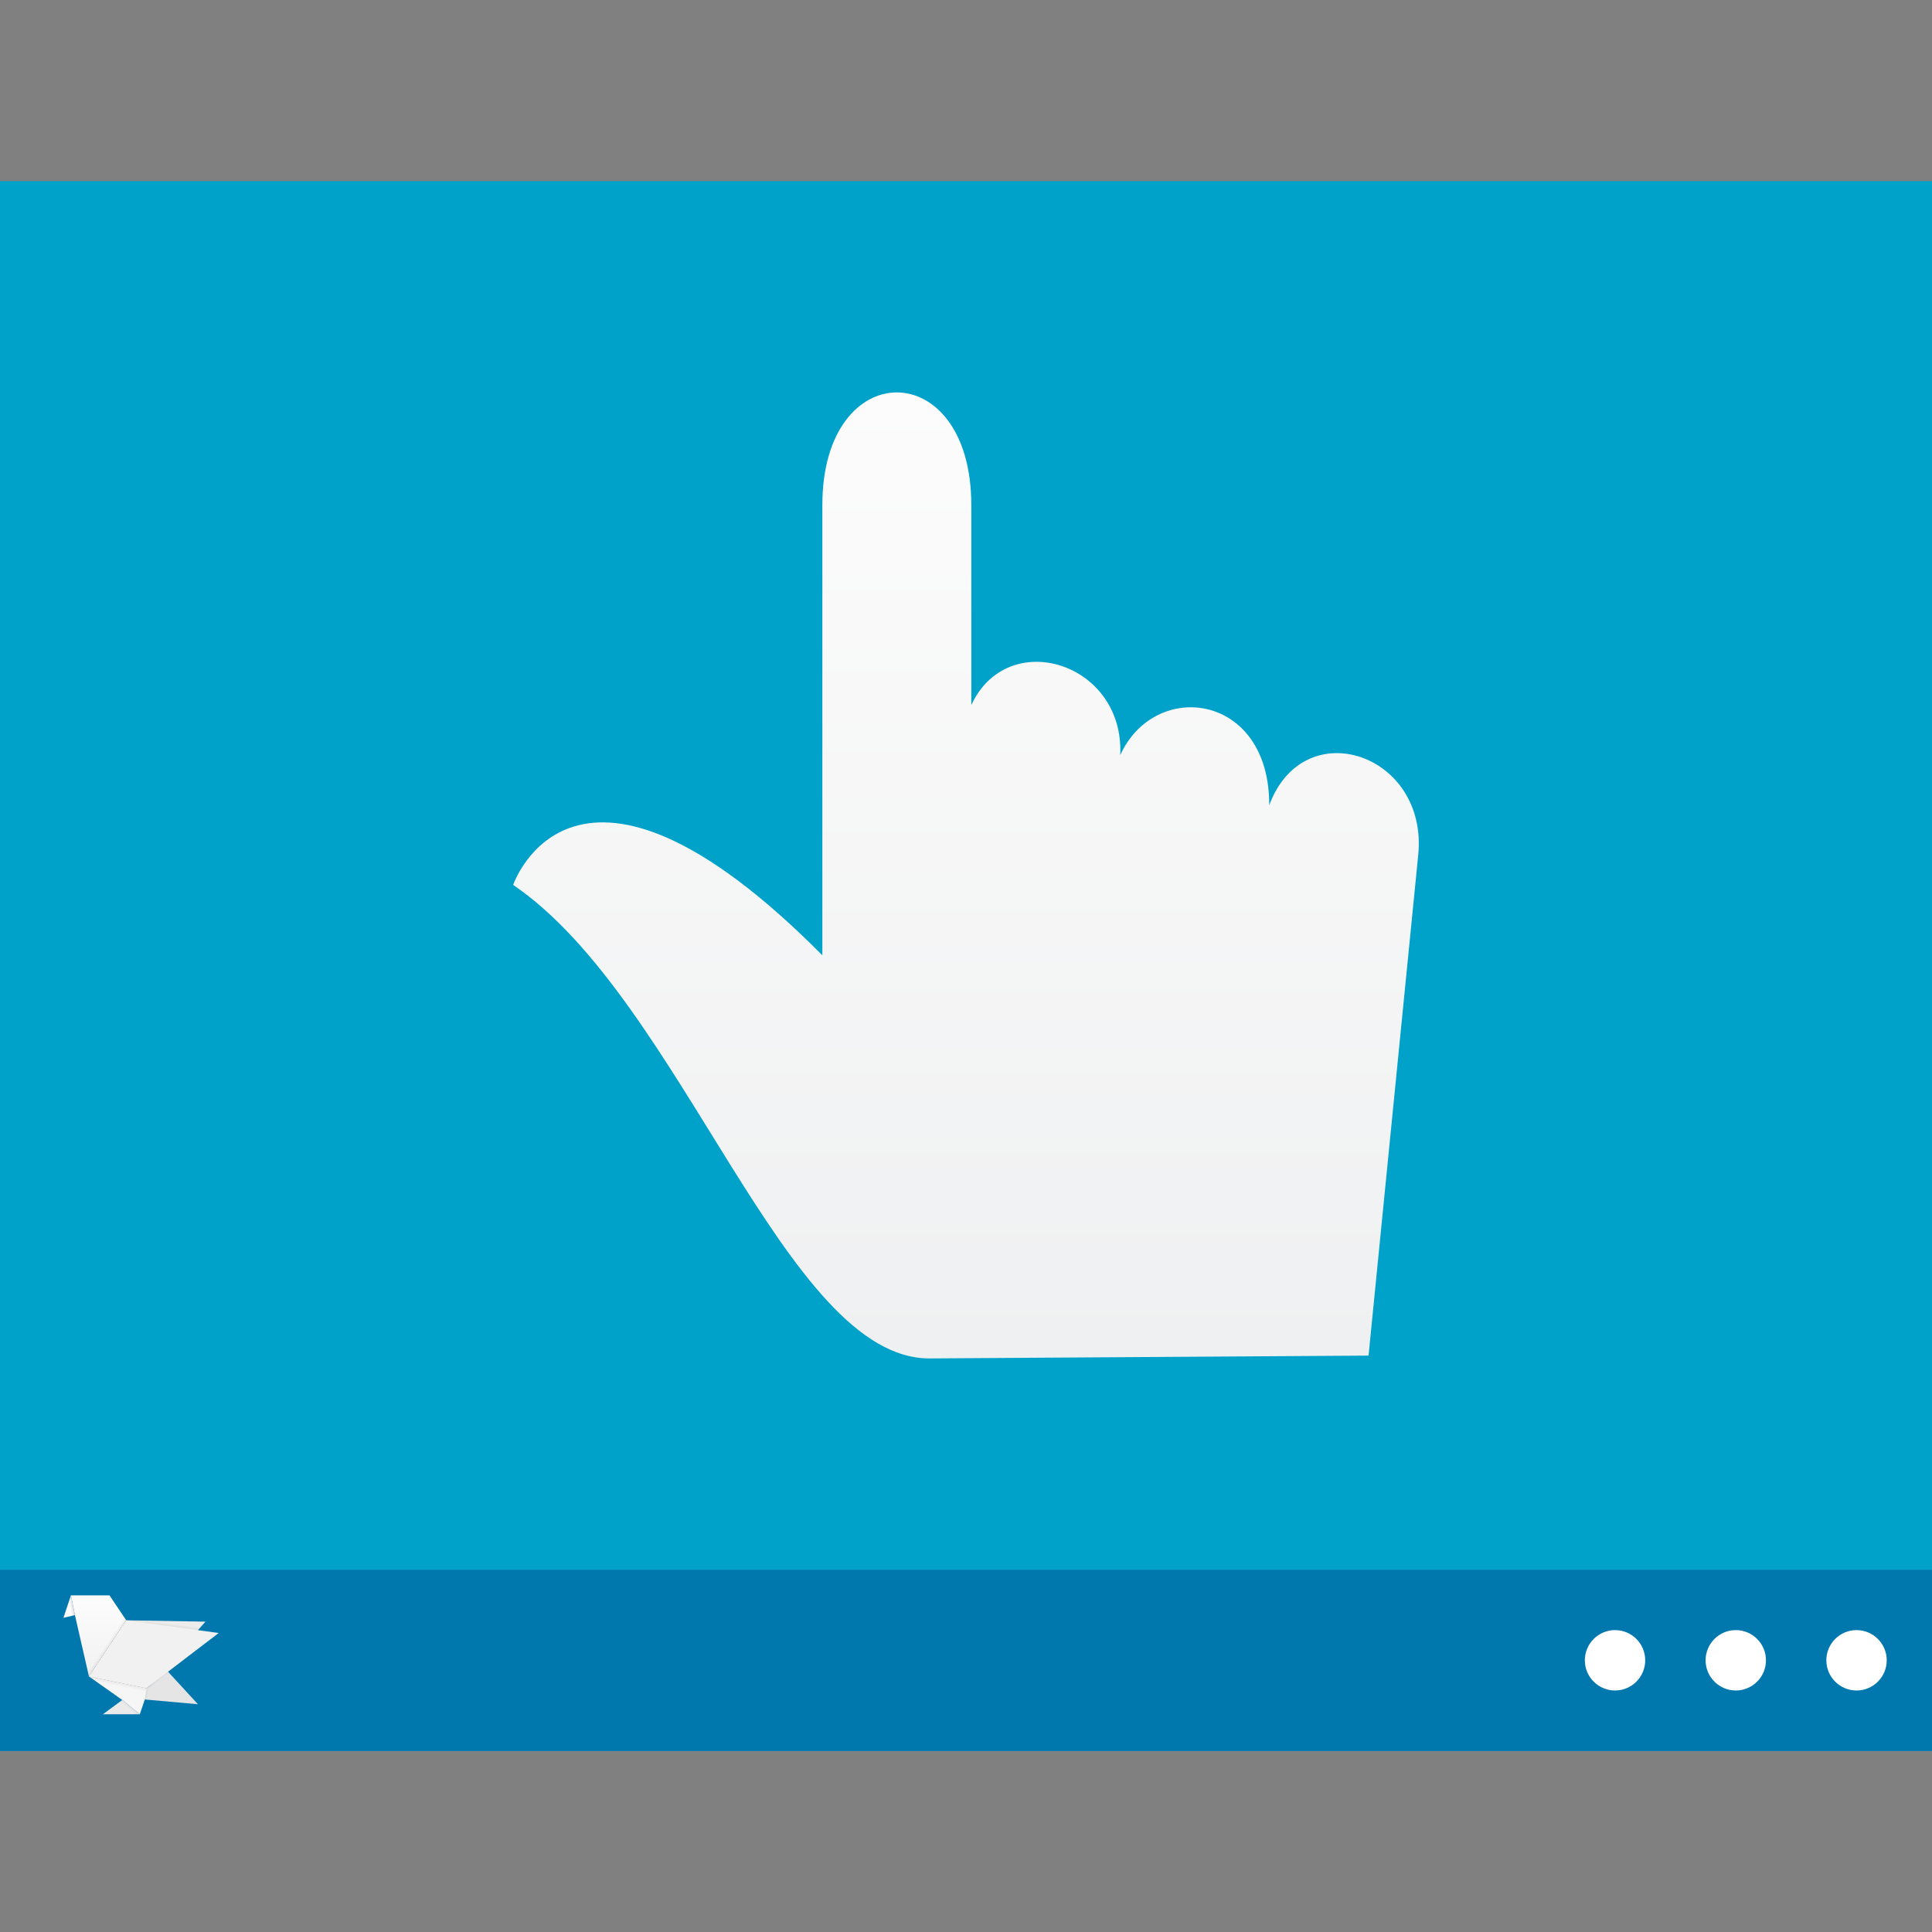 <?xml version="1.0" encoding="UTF-8" standalone="no"?>
<svg
   xmlns:dc="http://purl.org/dc/elements/1.1/"
   xmlns:cc="http://creativecommons.org/ns#"
   xmlns:rdf="http://www.w3.org/1999/02/22-rdf-syntax-ns#"
   xmlns:svg="http://www.w3.org/2000/svg"
   xmlns="http://www.w3.org/2000/svg"
   xmlns:xlink="http://www.w3.org/1999/xlink"
   xmlns:sodipodi="http://sodipodi.sourceforge.net/DTD/sodipodi-0.dtd"
   xmlns:inkscape="http://www.inkscape.org/namespaces/inkscape"
   height="32"
   width="32"
   version="1.1"
   id="svg108"
   sodipodi:docname="preferences-desktop-gestures-touch.svg"
   inkscape:version="0.92.3 (2405546, 2018-03-11)">
  <rect width="100%" height="100%" fill="#808080" stroke="none"/>
  <defs
     id="defs112">
    <inkscape:path-effect
       end_linecap_type="zerowidth"
       miter_limit="4"
       linejoin_type="extrp_arc"
       start_linecap_type="zerowidth"
       interpolator_beta="0.2"
       interpolator_type="CubicBezierJohan"
       sort_points="true"
       offset_points="0,0.838"
       is_visible="true"
       id="path-effect5000"
       effect="powerstroke" />
    <inkscape:path-effect
       end_linecap_type="zerowidth"
       miter_limit="4"
       linejoin_type="extrp_arc"
       start_linecap_type="zerowidth"
       interpolator_beta="0.2"
       interpolator_type="CubicBezierJohan"
       sort_points="true"
       offset_points="0,0.838"
       is_visible="true"
       id="path-effect4996"
       effect="powerstroke" />
    <inkscape:path-effect
       end_linecap_type="zerowidth"
       miter_limit="4"
       linejoin_type="extrp_arc"
       start_linecap_type="zerowidth"
       interpolator_beta="0.2"
       interpolator_type="CubicBezierJohan"
       sort_points="true"
       offset_points="0,0.132"
       is_visible="true"
       id="path-effect836"
       effect="powerstroke" />
    <inkscape:path-effect
       end_linecap_type="zerowidth"
       miter_limit="4"
       linejoin_type="extrp_arc"
       start_linecap_type="zerowidth"
       interpolator_beta="0.2"
       interpolator_type="CubicBezierJohan"
       sort_points="true"
       offset_points="0,0.132"
       is_visible="true"
       id="path-effect821"
       effect="powerstroke" />
    <inkscape:path-effect
       end_linecap_type="zerowidth"
       miter_limit="4"
       linejoin_type="extrp_arc"
       start_linecap_type="zerowidth"
       interpolator_beta="0.2"
       interpolator_type="CubicBezierJohan"
       sort_points="true"
       offset_points="0,0.132"
       is_visible="true"
       id="path-effect817"
       effect="powerstroke" />
    <clipPath
       clipPathUnits="userSpaceOnUse"
       id="clipPath1227">
      <path
         d="M 0,660 H 660 V 0 H 0 Z"
         id="path1225"
         inkscape:connector-curvature="0" />
    </clipPath>
    <clipPath
       clipPathUnits="userSpaceOnUse"
       id="clipPath1237">
      <path
         d="M -102.917,69.287 H 102.917 V -69.287 h -205.834 z"
         id="path1235"
         inkscape:connector-curvature="0" />
    </clipPath>
    <clipPath
       clipPathUnits="userSpaceOnUse"
       id="clipPath1865">
      <path
         d="M -102.917,69.287 H 102.917 V -69.287 h -205.834 z"
         id="path1863"
         inkscape:connector-curvature="0" />
    </clipPath>
    <clipPath
       clipPathUnits="userSpaceOnUse"
       id="clipPath2493">
      <path
         d="M -102.917,69.287 H 102.917 V -69.287 h -205.834 z"
         id="path2491"
         inkscape:connector-curvature="0" />
    </clipPath>
    <clipPath
       clipPathUnits="userSpaceOnUse"
       id="clipPath3121">
      <path
         d="M -102.917,69.287 H 102.917 V -69.287 h -205.834 z"
         id="path3119"
         inkscape:connector-curvature="0" />
    </clipPath>
    <clipPath
       clipPathUnits="userSpaceOnUse"
       id="clipPath3749">
      <path
         d="M -102.917,69.287 H 102.917 V -69.287 h -205.834 z"
         id="path3747"
         inkscape:connector-curvature="0" />
    </clipPath>
    <clipPath
       clipPathUnits="userSpaceOnUse"
       id="clipPath4377">
      <path
         d="M -102.917,69.287 H 102.917 V -69.287 h -205.834 z"
         id="path4375"
         inkscape:connector-curvature="0" />
    </clipPath>
    <clipPath
       clipPathUnits="userSpaceOnUse"
       id="clipPath5005">
      <path
         d="M -102.917,69.287 H 102.917 V -69.287 h -205.834 z"
         id="path5003"
         inkscape:connector-curvature="0" />
    </clipPath>
    <clipPath
       clipPathUnits="userSpaceOnUse"
       id="clipPath5633">
      <path
         d="M -102.917,69.287 H 102.917 V -69.287 h -205.834 z"
         id="path5631"
         inkscape:connector-curvature="0" />
    </clipPath>
    <clipPath
       clipPathUnits="userSpaceOnUse"
       id="clipPath6261">
      <path
         d="M -102.917,69.287 H 102.917 V -69.287 h -205.834 z"
         id="path6259"
         inkscape:connector-curvature="0" />
    </clipPath>
    <clipPath
       clipPathUnits="userSpaceOnUse"
       id="clipPath6889">
      <path
         d="M -102.917,69.287 H 102.917 V -69.287 h -205.834 z"
         id="path6887"
         inkscape:connector-curvature="0" />
    </clipPath>
    <clipPath
       clipPathUnits="userSpaceOnUse"
       id="clipPath7517">
      <path
         d="M -102.917,69.287 H 102.917 V -69.287 h -205.834 z"
         id="path7515"
         inkscape:connector-curvature="0" />
    </clipPath>
    <clipPath
       clipPathUnits="userSpaceOnUse"
       id="clipPath8145">
      <path
         d="M -102.917,69.287 H 102.917 V -69.287 h -205.834 z"
         id="path8143"
         inkscape:connector-curvature="0" />
    </clipPath>
    <clipPath
       clipPathUnits="userSpaceOnUse"
       id="clipPath8773">
      <path
         d="M -102.917,69.287 H 102.917 V -69.287 h -205.834 z"
         id="path8771"
         inkscape:connector-curvature="0" />
    </clipPath>
    <filter
       id="filter4193"
       inkscape:label="Greyscale"
       style="color-interpolation-filters:sRGB;">
      <feColorMatrix
         id="feColorMatrix4191"
         values="0.22 0.72 0.07 0.5 0 0.22 0.72 0.07 0.5 0 0.22 0.72 0.07 0.5 0 0 0 0 1 0 " />
    </filter>
    <filter
       id="filter8477"
       inkscape:label="Greyscale"
       style="color-interpolation-filters:sRGB;">
      <feColorMatrix
         id="feColorMatrix8475"
         values="0.22 0.72 0.07 0.5 0 0.22 0.72 0.07 0.5 0 0.22 0.72 0.07 0.5 0 0 0 0 1 0 " />
    </filter>
    <linearGradient
       gradientUnits="userSpaceOnUse"
       gradientTransform="matrix(.667 0 0 .635 128.19 198.52)"
       y2="502.66"
       y1="543.8"
       x2="0"
       id="f-67">
      <stop
         id="stop2-5"
         offset="0"
         stop-color="#c6cdd1" />
      <stop
         id="stop4-3"
         offset="1"
         stop-color="#e0e5e7" />
    </linearGradient>
    <linearGradient
       gradientUnits="userSpaceOnUse"
       y2="540.8"
       y1="525.8"
       x2="406.57"
       x1="391.57"
       id="e-5">
      <stop
         id="stop7"
         offset="0" />
      <stop
         id="stop9"
         offset="1"
         stop-opacity="0" />
    </linearGradient>
    <linearGradient
       gradientUnits="userSpaceOnUse"
       gradientTransform="matrix(1 0 0 1 .154 .157)"
       y2="526.65"
       y1="526.65"
       x2="407.41"
       x1="393.41"
       id="g-6">
      <stop
         id="stop12"
         offset="0"
         stop-color="#2e3436" />
      <stop
         id="stop14"
         offset="1"
         stop-color="#555753" />
    </linearGradient>
    <linearGradient
       gradientUnits="userSpaceOnUse"
       gradientTransform="translate(-5.9e-4,4)"
       y2="536.8"
       y1="521.8"
       x2="407.57"
       x1="392.57"
       id="h-2">
      <stop
         id="stop17-9"
         offset="0" />
      <stop
         id="stop19-1"
         offset="1"
         stop-opacity="0" />
    </linearGradient>
    <linearGradient
       gradientUnits="userSpaceOnUse"
       gradientTransform="matrix(0.814,0,0,1.229,170.847,-0.542)"
       id="linearGradient851"
       y2="104.133"
       x2="52.241"
       y1="0"
       x1="52.241">
      <stop
         id="stop847"
         offset="0%"
         stop-color="#42BAE9"
         style="stop-color:#006aff;stop-opacity:0.941" />
      <stop
         id="stop849"
         offset="100%"
         stop-color="#1F84CE"
         style="stop-color:#004ce1;stop-opacity:1" />
    </linearGradient>
    <linearGradient
       gradientUnits="userSpaceOnUse"
       gradientTransform="matrix(0.814,0,0,1.229,170.847,-0.542)"
       id="linearGradient845"
       y2="104.133"
       x2="52.241"
       y1="0"
       x1="52.241">
      <stop
         id="stop841"
         offset="0%"
         stop-color="#42BAE9"
         style="stop-opacity:1;stop-color:#42bae9" />
      <stop
         id="stop843"
         offset="100%"
         stop-color="#1F84CE" />
    </linearGradient>
    <linearGradient
       inkscape:collect="always"
       xlink:href="#linearGradient845"
       id="linearGradient839"
       x1="-21.458"
       y1="0"
       x2="-20.915"
       y2="128"
       gradientUnits="userSpaceOnUse"
       gradientTransform="matrix(1.008,0,0,1.008,-0.332,-0.506)" />
    <linearGradient
       id="brightening-gradient">
      <stop
         id="stop2023"
         offset="0"
         style="stop-color:#ffffff;stop-opacity:0.251" />
      <stop
         id="stop2025"
         offset="1"
         style="stop-color:#ffffff;stop-opacity:0" />
    </linearGradient>
    <linearGradient
       id="f-6"
       x2="0"
       y1="543.8"
       y2="502.66"
       gradientTransform="matrix(.667 0 0 .635 128.19 198.52)"
       gradientUnits="userSpaceOnUse">
      <stop
         stop-color="#c6cdd1"
         offset="0"
         id="stop2-2" />
      <stop
         stop-color="#e0e5e7"
         offset="1"
         id="stop4-9" />
    </linearGradient>
    <filter
       style="color-interpolation-filters:sRGB"
       inkscape:label="Greyscale"
       id="filter8477-1">
      <feColorMatrix
         values="0.22 0.72 0.07 0.5 0 0.22 0.72 0.07 0.5 0 0.22 0.72 0.07 0.5 0 0 0 0 1 0 "
         id="feColorMatrix8475-3" />
    </filter>
    <inkscape:path-effect
       end_linecap_type="zerowidth"
       miter_limit="4"
       linejoin_type="extrp_arc"
       start_linecap_type="zerowidth"
       interpolator_beta="0.2"
       interpolator_type="CubicBezierJohan"
       sort_points="true"
       offset_points="0,0.838"
       is_visible="true"
       id="path-effect5000-1"
       effect="powerstroke" />
    <inkscape:path-effect
       end_linecap_type="zerowidth"
       miter_limit="4"
       linejoin_type="extrp_arc"
       start_linecap_type="zerowidth"
       interpolator_beta="0.2"
       interpolator_type="CubicBezierJohan"
       sort_points="true"
       offset_points="0,0.838"
       is_visible="true"
       id="path-effect4996-1"
       effect="powerstroke" />
    <inkscape:path-effect
       end_linecap_type="zerowidth"
       miter_limit="4"
       linejoin_type="extrp_arc"
       start_linecap_type="zerowidth"
       interpolator_beta="0.2"
       interpolator_type="CubicBezierJohan"
       sort_points="true"
       offset_points="0,0.132"
       is_visible="true"
       id="path-effect836-0"
       effect="powerstroke" />
    <inkscape:path-effect
       end_linecap_type="zerowidth"
       miter_limit="4"
       linejoin_type="extrp_arc"
       start_linecap_type="zerowidth"
       interpolator_beta="0.2"
       interpolator_type="CubicBezierJohan"
       sort_points="true"
       offset_points="0,0.132"
       is_visible="true"
       id="path-effect821-3"
       effect="powerstroke" />
    <inkscape:path-effect
       end_linecap_type="zerowidth"
       miter_limit="4"
       linejoin_type="extrp_arc"
       start_linecap_type="zerowidth"
       interpolator_beta="0.2"
       interpolator_type="CubicBezierJohan"
       sort_points="true"
       offset_points="0,0.132"
       is_visible="true"
       id="path-effect817-4"
       effect="powerstroke" />
    <clipPath
       clipPathUnits="userSpaceOnUse"
       id="clipPath1227-03">
      <path
         d="M 0,660 H 660 V 0 H 0 Z"
         id="path1225-9"
         inkscape:connector-curvature="0" />
    </clipPath>
    <clipPath
       clipPathUnits="userSpaceOnUse"
       id="clipPath1237-1">
      <path
         d="M -102.917,69.287 H 102.917 V -69.287 h -205.834 z"
         id="path1235-9"
         inkscape:connector-curvature="0" />
    </clipPath>
    <clipPath
       clipPathUnits="userSpaceOnUse"
       id="clipPath1865-6">
      <path
         d="M -102.917,69.287 H 102.917 V -69.287 h -205.834 z"
         id="path1863-9"
         inkscape:connector-curvature="0" />
    </clipPath>
    <clipPath
       clipPathUnits="userSpaceOnUse"
       id="clipPath2493-33">
      <path
         d="M -102.917,69.287 H 102.917 V -69.287 h -205.834 z"
         id="path2491-8"
         inkscape:connector-curvature="0" />
    </clipPath>
    <clipPath
       clipPathUnits="userSpaceOnUse"
       id="clipPath3121-05">
      <path
         d="M -102.917,69.287 H 102.917 V -69.287 h -205.834 z"
         id="path3119-66"
         inkscape:connector-curvature="0" />
    </clipPath>
    <clipPath
       clipPathUnits="userSpaceOnUse"
       id="clipPath3749-4">
      <path
         d="M -102.917,69.287 H 102.917 V -69.287 h -205.834 z"
         id="path3747-0"
         inkscape:connector-curvature="0" />
    </clipPath>
    <clipPath
       clipPathUnits="userSpaceOnUse"
       id="clipPath4377-0">
      <path
         d="M -102.917,69.287 H 102.917 V -69.287 h -205.834 z"
         id="path4375-46"
         inkscape:connector-curvature="0" />
    </clipPath>
    <clipPath
       clipPathUnits="userSpaceOnUse"
       id="clipPath5005-2">
      <path
         d="M -102.917,69.287 H 102.917 V -69.287 h -205.834 z"
         id="path5003-67"
         inkscape:connector-curvature="0" />
    </clipPath>
    <clipPath
       clipPathUnits="userSpaceOnUse"
       id="clipPath5633-56">
      <path
         d="M -102.917,69.287 H 102.917 V -69.287 h -205.834 z"
         id="path5631-9"
         inkscape:connector-curvature="0" />
    </clipPath>
    <clipPath
       clipPathUnits="userSpaceOnUse"
       id="clipPath6261-8">
      <path
         d="M -102.917,69.287 H 102.917 V -69.287 h -205.834 z"
         id="path6259-7"
         inkscape:connector-curvature="0" />
    </clipPath>
    <clipPath
       clipPathUnits="userSpaceOnUse"
       id="clipPath6889-2">
      <path
         d="M -102.917,69.287 H 102.917 V -69.287 h -205.834 z"
         id="path6887-8"
         inkscape:connector-curvature="0" />
    </clipPath>
    <clipPath
       clipPathUnits="userSpaceOnUse"
       id="clipPath7517-2">
      <path
         d="M -102.917,69.287 H 102.917 V -69.287 h -205.834 z"
         id="path7515-9"
         inkscape:connector-curvature="0" />
    </clipPath>
    <clipPath
       clipPathUnits="userSpaceOnUse"
       id="clipPath8145-9">
      <path
         d="M -102.917,69.287 H 102.917 V -69.287 h -205.834 z"
         id="path8143-6"
         inkscape:connector-curvature="0" />
    </clipPath>
    <clipPath
       clipPathUnits="userSpaceOnUse"
       id="clipPath8773-0">
      <path
         d="M -102.917,69.287 H 102.917 V -69.287 h -205.834 z"
         id="path8771-2"
         inkscape:connector-curvature="0" />
    </clipPath>
    <filter
       id="filter4193-7"
       inkscape:label="Greyscale"
       style="color-interpolation-filters:sRGB;">
      <feColorMatrix
         id="feColorMatrix4191-6"
         values="0.22 0.72 0.07 0.5 0 0.22 0.72 0.07 0.5 0 0.22 0.72 0.07 0.5 0 0 0 0 1 0 " />
    </filter>
    <filter
       id="filter8477-9"
       inkscape:label="Greyscale"
       style="color-interpolation-filters:sRGB;">
      <feColorMatrix
         id="feColorMatrix8475-2"
         values="0.22 0.72 0.07 0.5 0 0.22 0.72 0.07 0.5 0 0.22 0.72 0.07 0.5 0 0 0 0 1 0 " />
    </filter>
    <clipPath
       clipPathUnits="userSpaceOnUse"
       id="clipPath1227-0">
      <path
         d="M 0,660 H 660 V 0 H 0 Z"
         id="path1225-3"
         inkscape:connector-curvature="0" />
    </clipPath>
    <clipPath
       clipPathUnits="userSpaceOnUse"
       id="clipPath1237-6">
      <path
         d="M -102.917,69.287 H 102.917 V -69.287 h -205.834 z"
         id="path1235-1"
         inkscape:connector-curvature="0" />
    </clipPath>
    <clipPath
       clipPathUnits="userSpaceOnUse"
       id="clipPath1865-0">
      <path
         d="M -102.917,69.287 H 102.917 V -69.287 h -205.834 z"
         id="path1863-6"
         inkscape:connector-curvature="0" />
    </clipPath>
    <clipPath
       clipPathUnits="userSpaceOnUse"
       id="clipPath2493-3">
      <path
         d="M -102.917,69.287 H 102.917 V -69.287 h -205.834 z"
         id="path2491-2"
         inkscape:connector-curvature="0" />
    </clipPath>
    <clipPath
       clipPathUnits="userSpaceOnUse"
       id="clipPath3121-0">
      <path
         d="M -102.917,69.287 H 102.917 V -69.287 h -205.834 z"
         id="path3119-6"
         inkscape:connector-curvature="0" />
    </clipPath>
    <clipPath
       clipPathUnits="userSpaceOnUse"
       id="clipPath3749-1">
      <path
         d="M -102.917,69.287 H 102.917 V -69.287 h -205.834 z"
         id="path3747-5"
         inkscape:connector-curvature="0" />
    </clipPath>
    <clipPath
       clipPathUnits="userSpaceOnUse"
       id="clipPath4377-5">
      <path
         d="M -102.917,69.287 H 102.917 V -69.287 h -205.834 z"
         id="path4375-4"
         inkscape:connector-curvature="0" />
    </clipPath>
    <clipPath
       clipPathUnits="userSpaceOnUse"
       id="clipPath5005-7">
      <path
         d="M -102.917,69.287 H 102.917 V -69.287 h -205.834 z"
         id="path5003-6"
         inkscape:connector-curvature="0" />
    </clipPath>
    <clipPath
       clipPathUnits="userSpaceOnUse"
       id="clipPath5633-5">
      <path
         d="M -102.917,69.287 H 102.917 V -69.287 h -205.834 z"
         id="path5631-6"
         inkscape:connector-curvature="0" />
    </clipPath>
    <clipPath
       clipPathUnits="userSpaceOnUse"
       id="clipPath6261-9">
      <path
         d="M -102.917,69.287 H 102.917 V -69.287 h -205.834 z"
         id="path6259-3"
         inkscape:connector-curvature="0" />
    </clipPath>
    <clipPath
       clipPathUnits="userSpaceOnUse"
       id="clipPath6889-7">
      <path
         d="M -102.917,69.287 H 102.917 V -69.287 h -205.834 z"
         id="path6887-4"
         inkscape:connector-curvature="0" />
    </clipPath>
    <clipPath
       clipPathUnits="userSpaceOnUse"
       id="clipPath7517-5">
      <path
         d="M -102.917,69.287 H 102.917 V -69.287 h -205.834 z"
         id="path7515-2"
         inkscape:connector-curvature="0" />
    </clipPath>
    <clipPath
       clipPathUnits="userSpaceOnUse"
       id="clipPath8145-5">
      <path
         d="M -102.917,69.287 H 102.917 V -69.287 h -205.834 z"
         id="path8143-4"
         inkscape:connector-curvature="0" />
    </clipPath>
    <clipPath
       clipPathUnits="userSpaceOnUse"
       id="clipPath8773-7">
      <path
         d="M -102.917,69.287 H 102.917 V -69.287 h -205.834 z"
         id="path8771-4"
         inkscape:connector-curvature="0" />
    </clipPath>
    <linearGradient
       gradientTransform="matrix(4,0,0,4,-1401.11,-2069.141)"
       id="k-0"
       gradientUnits="userSpaceOnUse"
       x2="0"
       y1="536.798"
       y2="522.798">
      <stop
         offset="0"
         stop-color="#eff0f1"
         id="stop28-9" />
      <stop
         offset="1"
         stop-color="#fcfcfc"
         id="stop30-3" />
    </linearGradient>
    <inkscape:path-effect
       end_linecap_type="zerowidth"
       miter_limit="4"
       linejoin_type="extrp_arc"
       start_linecap_type="zerowidth"
       interpolator_beta="0.2"
       interpolator_type="CubicBezierJohan"
       sort_points="true"
       offset_points="0,0.838"
       is_visible="true"
       id="path-effect5000-0"
       effect="powerstroke" />
    <inkscape:path-effect
       end_linecap_type="zerowidth"
       miter_limit="4"
       linejoin_type="extrp_arc"
       start_linecap_type="zerowidth"
       interpolator_beta="0.2"
       interpolator_type="CubicBezierJohan"
       sort_points="true"
       offset_points="0,0.838"
       is_visible="true"
       id="path-effect4996-6"
       effect="powerstroke" />
    <inkscape:path-effect
       end_linecap_type="zerowidth"
       miter_limit="4"
       linejoin_type="extrp_arc"
       start_linecap_type="zerowidth"
       interpolator_beta="0.2"
       interpolator_type="CubicBezierJohan"
       sort_points="true"
       offset_points="0,0.132"
       is_visible="true"
       id="path-effect836-2"
       effect="powerstroke" />
    <inkscape:path-effect
       end_linecap_type="zerowidth"
       miter_limit="4"
       linejoin_type="extrp_arc"
       start_linecap_type="zerowidth"
       interpolator_beta="0.2"
       interpolator_type="CubicBezierJohan"
       sort_points="true"
       offset_points="0,0.132"
       is_visible="true"
       id="path-effect821-6"
       effect="powerstroke" />
    <inkscape:path-effect
       end_linecap_type="zerowidth"
       miter_limit="4"
       linejoin_type="extrp_arc"
       start_linecap_type="zerowidth"
       interpolator_beta="0.2"
       interpolator_type="CubicBezierJohan"
       sort_points="true"
       offset_points="0,0.132"
       is_visible="true"
       id="path-effect817-1"
       effect="powerstroke" />
    <clipPath
       clipPathUnits="userSpaceOnUse"
       id="clipPath1227-8">
      <path
         d="M 0,660 H 660 V 0 H 0 Z"
         id="path1225-7"
         inkscape:connector-curvature="0" />
    </clipPath>
    <clipPath
       clipPathUnits="userSpaceOnUse"
       id="clipPath1237-9">
      <path
         d="M -102.917,69.287 H 102.917 V -69.287 h -205.834 z"
         id="path1235-2"
         inkscape:connector-curvature="0" />
    </clipPath>
    <clipPath
       clipPathUnits="userSpaceOnUse"
       id="clipPath1865-02">
      <path
         d="M -102.917,69.287 H 102.917 V -69.287 h -205.834 z"
         id="path1863-37"
         inkscape:connector-curvature="0" />
    </clipPath>
    <clipPath
       clipPathUnits="userSpaceOnUse"
       id="clipPath2493-5">
      <path
         d="M -102.917,69.287 H 102.917 V -69.287 h -205.834 z"
         id="path2491-9"
         inkscape:connector-curvature="0" />
    </clipPath>
    <clipPath
       clipPathUnits="userSpaceOnUse"
       id="clipPath3121-2">
      <path
         d="M -102.917,69.287 H 102.917 V -69.287 h -205.834 z"
         id="path3119-28"
         inkscape:connector-curvature="0" />
    </clipPath>
    <clipPath
       clipPathUnits="userSpaceOnUse"
       id="clipPath3749-9">
      <path
         d="M -102.917,69.287 H 102.917 V -69.287 h -205.834 z"
         id="path3747-7"
         inkscape:connector-curvature="0" />
    </clipPath>
    <clipPath
       clipPathUnits="userSpaceOnUse"
       id="clipPath4377-3">
      <path
         d="M -102.917,69.287 H 102.917 V -69.287 h -205.834 z"
         id="path4375-6"
         inkscape:connector-curvature="0" />
    </clipPath>
    <clipPath
       clipPathUnits="userSpaceOnUse"
       id="clipPath5005-1">
      <path
         d="M -102.917,69.287 H 102.917 V -69.287 h -205.834 z"
         id="path5003-29"
         inkscape:connector-curvature="0" />
    </clipPath>
    <clipPath
       clipPathUnits="userSpaceOnUse"
       id="clipPath5633-3">
      <path
         d="M -102.917,69.287 H 102.917 V -69.287 h -205.834 z"
         id="path5631-1"
         inkscape:connector-curvature="0" />
    </clipPath>
    <clipPath
       clipPathUnits="userSpaceOnUse"
       id="clipPath6261-94">
      <path
         d="M -102.917,69.287 H 102.917 V -69.287 h -205.834 z"
         id="path6259-78"
         inkscape:connector-curvature="0" />
    </clipPath>
    <clipPath
       clipPathUnits="userSpaceOnUse"
       id="clipPath6889-4">
      <path
         d="M -102.917,69.287 H 102.917 V -69.287 h -205.834 z"
         id="path6887-5"
         inkscape:connector-curvature="0" />
    </clipPath>
    <clipPath
       clipPathUnits="userSpaceOnUse"
       id="clipPath7517-0">
      <path
         d="M -102.917,69.287 H 102.917 V -69.287 h -205.834 z"
         id="path7515-3"
         inkscape:connector-curvature="0" />
    </clipPath>
    <clipPath
       clipPathUnits="userSpaceOnUse"
       id="clipPath8145-6">
      <path
         d="M -102.917,69.287 H 102.917 V -69.287 h -205.834 z"
         id="path8143-1"
         inkscape:connector-curvature="0" />
    </clipPath>
    <clipPath
       clipPathUnits="userSpaceOnUse"
       id="clipPath8773-06">
      <path
         d="M -102.917,69.287 H 102.917 V -69.287 h -205.834 z"
         id="path8771-3"
         inkscape:connector-curvature="0" />
    </clipPath>
    <filter
       id="filter4193-2"
       inkscape:label="Greyscale"
       style="color-interpolation-filters:sRGB">
      <feColorMatrix
         id="feColorMatrix4191-0"
         values="0.22 0.72 0.07 0.5 0 0.22 0.72 0.07 0.5 0 0.22 0.72 0.07 0.5 0 0 0 0 1 0 " />
    </filter>
    <filter
       id="filter8477-5"
       inkscape:label="Greyscale"
       style="color-interpolation-filters:sRGB">
      <feColorMatrix
         id="feColorMatrix8475-5"
         values="0.22 0.72 0.07 0.5 0 0.22 0.72 0.07 0.5 0 0.22 0.72 0.07 0.5 0 0 0 0 1 0 " />
    </filter>
    <linearGradient
       gradientUnits="userSpaceOnUse"
       gradientTransform="matrix(0.667,0,0,0.635,128.19,198.52)"
       y2="502.66"
       y1="543.8"
       x2="0"
       id="f-67-4">
      <stop
         id="stop2-5-7"
         offset="0"
         stop-color="#c6cdd1" />
      <stop
         id="stop4-3-6"
         offset="1"
         stop-color="#e0e5e7" />
    </linearGradient>
    <linearGradient
       id="f-6-4"
       x2="0"
       y1="543.8"
       y2="502.66"
       gradientTransform="matrix(0.667,0,0,0.635,128.19,198.52)"
       gradientUnits="userSpaceOnUse">
      <stop
         stop-color="#c6cdd1"
         offset="0"
         id="stop2-2-3" />
      <stop
         stop-color="#e0e5e7"
         offset="1"
         id="stop4-9-0" />
    </linearGradient>
    <filter
       style="color-interpolation-filters:sRGB"
       inkscape:label="Greyscale"
       id="filter8477-1-7">
      <feColorMatrix
         values="0.22 0.72 0.07 0.5 0 0.22 0.72 0.07 0.5 0 0.22 0.72 0.07 0.5 0 0 0 0 1 0 "
         id="feColorMatrix8475-3-8" />
    </filter>
    <inkscape:path-effect
       end_linecap_type="zerowidth"
       miter_limit="4"
       linejoin_type="extrp_arc"
       start_linecap_type="zerowidth"
       interpolator_beta="0.2"
       interpolator_type="CubicBezierJohan"
       sort_points="true"
       offset_points="0,0.838"
       is_visible="true"
       id="path-effect5000-1-6"
       effect="powerstroke" />
    <inkscape:path-effect
       end_linecap_type="zerowidth"
       miter_limit="4"
       linejoin_type="extrp_arc"
       start_linecap_type="zerowidth"
       interpolator_beta="0.2"
       interpolator_type="CubicBezierJohan"
       sort_points="true"
       offset_points="0,0.838"
       is_visible="true"
       id="path-effect4996-1-8"
       effect="powerstroke" />
    <inkscape:path-effect
       end_linecap_type="zerowidth"
       miter_limit="4"
       linejoin_type="extrp_arc"
       start_linecap_type="zerowidth"
       interpolator_beta="0.2"
       interpolator_type="CubicBezierJohan"
       sort_points="true"
       offset_points="0,0.132"
       is_visible="true"
       id="path-effect836-0-8"
       effect="powerstroke" />
    <inkscape:path-effect
       end_linecap_type="zerowidth"
       miter_limit="4"
       linejoin_type="extrp_arc"
       start_linecap_type="zerowidth"
       interpolator_beta="0.2"
       interpolator_type="CubicBezierJohan"
       sort_points="true"
       offset_points="0,0.132"
       is_visible="true"
       id="path-effect821-3-4"
       effect="powerstroke" />
    <inkscape:path-effect
       end_linecap_type="zerowidth"
       miter_limit="4"
       linejoin_type="extrp_arc"
       start_linecap_type="zerowidth"
       interpolator_beta="0.2"
       interpolator_type="CubicBezierJohan"
       sort_points="true"
       offset_points="0,0.132"
       is_visible="true"
       id="path-effect817-4-3"
       effect="powerstroke" />
    <clipPath
       clipPathUnits="userSpaceOnUse"
       id="clipPath1227-03-1">
      <path
         d="M 0,660 H 660 V 0 H 0 Z"
         id="path1225-9-4"
         inkscape:connector-curvature="0" />
    </clipPath>
    <clipPath
       clipPathUnits="userSpaceOnUse"
       id="clipPath1237-1-9">
      <path
         d="M -102.917,69.287 H 102.917 V -69.287 h -205.834 z"
         id="path1235-9-2"
         inkscape:connector-curvature="0" />
    </clipPath>
    <clipPath
       clipPathUnits="userSpaceOnUse"
       id="clipPath1865-6-0">
      <path
         d="M -102.917,69.287 H 102.917 V -69.287 h -205.834 z"
         id="path1863-9-6"
         inkscape:connector-curvature="0" />
    </clipPath>
    <clipPath
       clipPathUnits="userSpaceOnUse"
       id="clipPath2493-33-8">
      <path
         d="M -102.917,69.287 H 102.917 V -69.287 h -205.834 z"
         id="path2491-8-9"
         inkscape:connector-curvature="0" />
    </clipPath>
    <clipPath
       clipPathUnits="userSpaceOnUse"
       id="clipPath3121-05-2">
      <path
         d="M -102.917,69.287 H 102.917 V -69.287 h -205.834 z"
         id="path3119-66-6"
         inkscape:connector-curvature="0" />
    </clipPath>
    <clipPath
       clipPathUnits="userSpaceOnUse"
       id="clipPath3749-4-6">
      <path
         d="M -102.917,69.287 H 102.917 V -69.287 h -205.834 z"
         id="path3747-0-4"
         inkscape:connector-curvature="0" />
    </clipPath>
    <clipPath
       clipPathUnits="userSpaceOnUse"
       id="clipPath4377-0-9">
      <path
         d="M -102.917,69.287 H 102.917 V -69.287 h -205.834 z"
         id="path4375-46-5"
         inkscape:connector-curvature="0" />
    </clipPath>
    <clipPath
       clipPathUnits="userSpaceOnUse"
       id="clipPath5005-2-0">
      <path
         d="M -102.917,69.287 H 102.917 V -69.287 h -205.834 z"
         id="path5003-67-4"
         inkscape:connector-curvature="0" />
    </clipPath>
    <clipPath
       clipPathUnits="userSpaceOnUse"
       id="clipPath5633-56-8">
      <path
         d="M -102.917,69.287 H 102.917 V -69.287 h -205.834 z"
         id="path5631-9-7"
         inkscape:connector-curvature="0" />
    </clipPath>
    <clipPath
       clipPathUnits="userSpaceOnUse"
       id="clipPath6261-8-1">
      <path
         d="M -102.917,69.287 H 102.917 V -69.287 h -205.834 z"
         id="path6259-7-7"
         inkscape:connector-curvature="0" />
    </clipPath>
    <clipPath
       clipPathUnits="userSpaceOnUse"
       id="clipPath6889-2-2">
      <path
         d="M -102.917,69.287 H 102.917 V -69.287 h -205.834 z"
         id="path6887-8-7"
         inkscape:connector-curvature="0" />
    </clipPath>
    <clipPath
       clipPathUnits="userSpaceOnUse"
       id="clipPath7517-2-2">
      <path
         d="M -102.917,69.287 H 102.917 V -69.287 h -205.834 z"
         id="path7515-9-2"
         inkscape:connector-curvature="0" />
    </clipPath>
    <clipPath
       clipPathUnits="userSpaceOnUse"
       id="clipPath8145-9-6">
      <path
         d="M -102.917,69.287 H 102.917 V -69.287 h -205.834 z"
         id="path8143-6-1"
         inkscape:connector-curvature="0" />
    </clipPath>
    <clipPath
       clipPathUnits="userSpaceOnUse"
       id="clipPath8773-0-0">
      <path
         d="M -102.917,69.287 H 102.917 V -69.287 h -205.834 z"
         id="path8771-2-6"
         inkscape:connector-curvature="0" />
    </clipPath>
    <filter
       id="filter4193-7-1"
       inkscape:label="Greyscale"
       style="color-interpolation-filters:sRGB">
      <feColorMatrix
         id="feColorMatrix4191-6-5"
         values="0.22 0.72 0.07 0.5 0 0.22 0.72 0.07 0.5 0 0.22 0.72 0.07 0.5 0 0 0 0 1 0 " />
    </filter>
    <filter
       id="filter8477-9-9"
       inkscape:label="Greyscale"
       style="color-interpolation-filters:sRGB">
      <feColorMatrix
         id="feColorMatrix8475-2-4"
         values="0.22 0.72 0.07 0.5 0 0.22 0.72 0.07 0.5 0 0.22 0.72 0.07 0.5 0 0 0 0 1 0 " />
    </filter>
    <clipPath
       clipPathUnits="userSpaceOnUse"
       id="clipPath1227-0-9">
      <path
         d="M 0,660 H 660 V 0 H 0 Z"
         id="path1225-3-0"
         inkscape:connector-curvature="0" />
    </clipPath>
    <clipPath
       clipPathUnits="userSpaceOnUse"
       id="clipPath1237-6-9">
      <path
         d="M -102.917,69.287 H 102.917 V -69.287 h -205.834 z"
         id="path1235-1-1"
         inkscape:connector-curvature="0" />
    </clipPath>
    <clipPath
       clipPathUnits="userSpaceOnUse"
       id="clipPath1865-0-7">
      <path
         d="M -102.917,69.287 H 102.917 V -69.287 h -205.834 z"
         id="path1863-6-7"
         inkscape:connector-curvature="0" />
    </clipPath>
    <clipPath
       clipPathUnits="userSpaceOnUse"
       id="clipPath2493-3-1">
      <path
         d="M -102.917,69.287 H 102.917 V -69.287 h -205.834 z"
         id="path2491-2-1"
         inkscape:connector-curvature="0" />
    </clipPath>
    <clipPath
       clipPathUnits="userSpaceOnUse"
       id="clipPath3121-0-5">
      <path
         d="M -102.917,69.287 H 102.917 V -69.287 h -205.834 z"
         id="path3119-6-9"
         inkscape:connector-curvature="0" />
    </clipPath>
    <clipPath
       clipPathUnits="userSpaceOnUse"
       id="clipPath3749-1-7">
      <path
         d="M -102.917,69.287 H 102.917 V -69.287 h -205.834 z"
         id="path3747-5-7"
         inkscape:connector-curvature="0" />
    </clipPath>
    <clipPath
       clipPathUnits="userSpaceOnUse"
       id="clipPath4377-5-6">
      <path
         d="M -102.917,69.287 H 102.917 V -69.287 h -205.834 z"
         id="path4375-4-7"
         inkscape:connector-curvature="0" />
    </clipPath>
    <clipPath
       clipPathUnits="userSpaceOnUse"
       id="clipPath5005-7-3">
      <path
         d="M -102.917,69.287 H 102.917 V -69.287 h -205.834 z"
         id="path5003-6-6"
         inkscape:connector-curvature="0" />
    </clipPath>
    <clipPath
       clipPathUnits="userSpaceOnUse"
       id="clipPath5633-5-5">
      <path
         d="M -102.917,69.287 H 102.917 V -69.287 h -205.834 z"
         id="path5631-6-6"
         inkscape:connector-curvature="0" />
    </clipPath>
    <clipPath
       clipPathUnits="userSpaceOnUse"
       id="clipPath6261-9-3">
      <path
         d="M -102.917,69.287 H 102.917 V -69.287 h -205.834 z"
         id="path6259-3-9"
         inkscape:connector-curvature="0" />
    </clipPath>
    <clipPath
       clipPathUnits="userSpaceOnUse"
       id="clipPath6889-7-4">
      <path
         d="M -102.917,69.287 H 102.917 V -69.287 h -205.834 z"
         id="path6887-4-8"
         inkscape:connector-curvature="0" />
    </clipPath>
    <clipPath
       clipPathUnits="userSpaceOnUse"
       id="clipPath7517-5-1">
      <path
         d="M -102.917,69.287 H 102.917 V -69.287 h -205.834 z"
         id="path7515-2-2"
         inkscape:connector-curvature="0" />
    </clipPath>
    <clipPath
       clipPathUnits="userSpaceOnUse"
       id="clipPath8145-5-9">
      <path
         d="M -102.917,69.287 H 102.917 V -69.287 h -205.834 z"
         id="path8143-4-3"
         inkscape:connector-curvature="0" />
    </clipPath>
    <clipPath
       clipPathUnits="userSpaceOnUse"
       id="clipPath8773-7-9">
      <path
         d="M -102.917,69.287 H 102.917 V -69.287 h -205.834 z"
         id="path8771-4-0"
         inkscape:connector-curvature="0" />
    </clipPath>
    <linearGradient
       id="linearGradient3052">
      <stop
         style="stop-color:#555753"
         id="stop3054" />
      <stop
         offset="1"
         style="stop-color:#2e3436"
         id="stop3056" />
    </linearGradient>
    <radialGradient
       cx="25.641"
       cy="3.684"
       r="17.995"
       xlink:href="#linearGradient3052"
       id="radialGradient3082"
       gradientUnits="userSpaceOnUse"
       gradientTransform="matrix(0.755,-5.1428572e-7,0,0.33,383.504,525.468)" />
    <inkscape:path-effect
       effect="powerstroke"
       id="path-effect5000-7"
       is_visible="true"
       offset_points="0,0.838"
       sort_points="true"
       interpolator_type="CubicBezierJohan"
       interpolator_beta="0.2"
       start_linecap_type="zerowidth"
       linejoin_type="extrp_arc"
       miter_limit="4"
       end_linecap_type="zerowidth" />
    <inkscape:path-effect
       effect="powerstroke"
       id="path-effect4996-5"
       is_visible="true"
       offset_points="0,0.838"
       sort_points="true"
       interpolator_type="CubicBezierJohan"
       interpolator_beta="0.2"
       start_linecap_type="zerowidth"
       linejoin_type="extrp_arc"
       miter_limit="4"
       end_linecap_type="zerowidth" />
    <inkscape:path-effect
       effect="powerstroke"
       id="path-effect836-3"
       is_visible="true"
       offset_points="0,0.132"
       sort_points="true"
       interpolator_type="CubicBezierJohan"
       interpolator_beta="0.2"
       start_linecap_type="zerowidth"
       linejoin_type="extrp_arc"
       miter_limit="4"
       end_linecap_type="zerowidth" />
    <inkscape:path-effect
       effect="powerstroke"
       id="path-effect821-5"
       is_visible="true"
       offset_points="0,0.132"
       sort_points="true"
       interpolator_type="CubicBezierJohan"
       interpolator_beta="0.2"
       start_linecap_type="zerowidth"
       linejoin_type="extrp_arc"
       miter_limit="4"
       end_linecap_type="zerowidth" />
    <inkscape:path-effect
       effect="powerstroke"
       id="path-effect817-6"
       is_visible="true"
       offset_points="0,0.132"
       sort_points="true"
       interpolator_type="CubicBezierJohan"
       interpolator_beta="0.2"
       start_linecap_type="zerowidth"
       linejoin_type="extrp_arc"
       miter_limit="4"
       end_linecap_type="zerowidth" />
    <clipPath
       id="clipPath1227-2"
       clipPathUnits="userSpaceOnUse">
      <path
         inkscape:connector-curvature="0"
         id="path1225-91"
         d="M 0,660 H 660 V 0 H 0 Z" />
    </clipPath>
    <clipPath
       id="clipPath1237-2"
       clipPathUnits="userSpaceOnUse">
      <path
         inkscape:connector-curvature="0"
         id="path1235-7"
         d="M -102.917,69.287 H 102.917 V -69.287 h -205.834 z" />
    </clipPath>
    <clipPath
       id="clipPath1865-09"
       clipPathUnits="userSpaceOnUse">
      <path
         inkscape:connector-curvature="0"
         id="path1863-3"
         d="M -102.917,69.287 H 102.917 V -69.287 h -205.834 z" />
    </clipPath>
    <clipPath
       id="clipPath2493-6"
       clipPathUnits="userSpaceOnUse">
      <path
         inkscape:connector-curvature="0"
         id="path2491-0"
         d="M -102.917,69.287 H 102.917 V -69.287 h -205.834 z" />
    </clipPath>
    <clipPath
       id="clipPath3121-6"
       clipPathUnits="userSpaceOnUse">
      <path
         inkscape:connector-curvature="0"
         id="path3119-2"
         d="M -102.917,69.287 H 102.917 V -69.287 h -205.834 z" />
    </clipPath>
    <clipPath
       id="clipPath3749-6"
       clipPathUnits="userSpaceOnUse">
      <path
         inkscape:connector-curvature="0"
         id="path3747-1"
         d="M -102.917,69.287 H 102.917 V -69.287 h -205.834 z" />
    </clipPath>
    <clipPath
       id="clipPath4377-8"
       clipPathUnits="userSpaceOnUse">
      <path
         inkscape:connector-curvature="0"
         id="path4375-7"
         d="M -102.917,69.287 H 102.917 V -69.287 h -205.834 z" />
    </clipPath>
    <clipPath
       id="clipPath5005-9"
       clipPathUnits="userSpaceOnUse">
      <path
         inkscape:connector-curvature="0"
         id="path5003-2"
         d="M -102.917,69.287 H 102.917 V -69.287 h -205.834 z" />
    </clipPath>
    <clipPath
       id="clipPath5633-0"
       clipPathUnits="userSpaceOnUse">
      <path
         inkscape:connector-curvature="0"
         id="path5631-2"
         d="M -102.917,69.287 H 102.917 V -69.287 h -205.834 z" />
    </clipPath>
    <clipPath
       id="clipPath6261-3"
       clipPathUnits="userSpaceOnUse">
      <path
         inkscape:connector-curvature="0"
         id="path6259-75"
         d="M -102.917,69.287 H 102.917 V -69.287 h -205.834 z" />
    </clipPath>
    <clipPath
       id="clipPath6889-9"
       clipPathUnits="userSpaceOnUse">
      <path
         inkscape:connector-curvature="0"
         id="path6887-2"
         d="M -102.917,69.287 H 102.917 V -69.287 h -205.834 z" />
    </clipPath>
    <clipPath
       id="clipPath7517-28"
       clipPathUnits="userSpaceOnUse">
      <path
         inkscape:connector-curvature="0"
         id="path7515-97"
         d="M -102.917,69.287 H 102.917 V -69.287 h -205.834 z" />
    </clipPath>
    <clipPath
       id="clipPath8145-3"
       clipPathUnits="userSpaceOnUse">
      <path
         inkscape:connector-curvature="0"
         id="path8143-61"
         d="M -102.917,69.287 H 102.917 V -69.287 h -205.834 z" />
    </clipPath>
    <clipPath
       id="clipPath8773-2"
       clipPathUnits="userSpaceOnUse">
      <path
         inkscape:connector-curvature="0"
         id="path8771-9"
         d="M -102.917,69.287 H 102.917 V -69.287 h -205.834 z" />
    </clipPath>
    <filter
       style="color-interpolation-filters:sRGB"
       inkscape:label="Greyscale"
       id="filter4193-3">
      <feColorMatrix
         values="0.22 0.72 0.07 0.5 0 0.22 0.72 0.07 0.5 0 0.22 0.72 0.07 0.5 0 0 0 0 1 0 "
         id="feColorMatrix4191-1" />
    </filter>
    <filter
       style="color-interpolation-filters:sRGB"
       inkscape:label="Greyscale"
       id="filter8477-7">
      <feColorMatrix
         values="0.22 0.72 0.07 0.5 0 0.22 0.72 0.07 0.5 0 0.22 0.72 0.07 0.5 0 0 0 0 1 0 "
         id="feColorMatrix8475-8" />
    </filter>
    <linearGradient
       inkscape:collect="always"
       id="linearGradient857">
      <stop
         style="stop-color:#91af2f;stop-opacity:1"
         offset="0"
         id="stop853" />
      <stop
         style="stop-color:#d7e866;stop-opacity:1"
         offset="1"
         id="stop855" />
    </linearGradient>
    <linearGradient
       inkscape:collect="always"
       xlink:href="#linearGradient857"
       id="linearGradient859"
       x1="-296.189"
       y1="4.512"
       x2="-285.618"
       y2="4.512"
       gradientUnits="userSpaceOnUse" />
    <linearGradient
       y2="7"
       y1="21"
       x2="15"
       x1="15"
       gradientUnits="userSpaceOnUse"
       id="l-5"
       gradientTransform="matrix(1.638,0,0,1.651,141.819,64.842)">
      <stop
         id="stop2-6"
         stop-color="#eff0f1"
         offset="0" />
      <stop
         id="stop4-1"
         stop-color="#fcfcfc"
         offset="1" />
    </linearGradient>
    <linearGradient
       y2="7"
       y1="21"
       x2="15"
       x1="15"
       gradientUnits="userSpaceOnUse"
       id="l-5-2"
       gradientTransform="matrix(4.537,0,0,4.572,128.035,-12.142)">
      <stop
         id="stop2-6-1"
         stop-color="#eff0f1"
         offset="0" />
      <stop
         id="stop4-1-7"
         stop-color="#fcfcfc"
         offset="1" />
    </linearGradient>
    <linearGradient
       inkscape:collect="always"
       xlink:href="#linearGradient17433-6"
       id="linearGradient17435-5"
       x1="4353.841"
       y1="1800.731"
       x2="4341.02"
       y2="-340.487"
       gradientUnits="userSpaceOnUse"
       gradientTransform="matrix(0.246,0,0,0.204,748.952,-160.446)" />
    <linearGradient
       inkscape:collect="always"
       id="linearGradient17433-6">
      <stop
         style="stop-color:#F6F6F6;stop-opacity:1"
         offset="0"
         id="stop17429-2" />
      <stop
         style="stop-color:#F6F6F6;stop-opacity:1"
         offset="1"
         id="stop17431-9" />
    </linearGradient>
    <linearGradient
       gradientTransform="matrix(0.246,0,0,0.247,748.129,-237.157)"
       inkscape:collect="always"
       xlink:href="#linearGradient5126-2"
       id="linearGradient17435-3-1"
       x1="3395.859"
       y1="1534.827"
       x2="3364.825"
       y2="1389.709"
       gradientUnits="userSpaceOnUse" />
    <linearGradient
       inkscape:collect="always"
       id="linearGradient5126-2">
      <stop
         style="stop-color:#000000;stop-opacity:0.053"
         offset="0"
         id="stop5122-7" />
      <stop
         style="stop-color:#000000;stop-opacity:0"
         offset="1"
         id="stop5124-0" />
    </linearGradient>
    <linearGradient
       inkscape:collect="always"
       xlink:href="#linearGradient17417-3"
       id="linearGradient17419-9"
       x1="3712.758"
       y1="4602.265"
       x2="3725.58"
       y2="1672.515"
       gradientUnits="userSpaceOnUse"
       gradientTransform="matrix(0.246,0,0,0.247,351.909,-208.683)" />
    <linearGradient
       inkscape:collect="always"
       id="linearGradient17417-3">
      <stop
         style="stop-color:#FCFCFC;stop-opacity:1"
         offset="0"
         id="stop17413-6" />
      <stop
         style="stop-color:#F1F1F1;stop-opacity:1"
         offset="1"
         id="stop17415-0" />
    </linearGradient>
    <linearGradient
       inkscape:collect="always"
       xlink:href="#linearGradient17425-2"
       id="linearGradient17427-6"
       x1="3725.58"
       y1="3820.143"
       x2="3687.115"
       y2="1294.275"
       gradientUnits="userSpaceOnUse"
       gradientTransform="matrix(0.246,0,0,0.247,351.085,-208.683)" />
    <linearGradient
       inkscape:collect="always"
       id="linearGradient17425-2">
      <stop
         style="stop-color:#F1F1F1;stop-opacity:1"
         offset="0"
         id="stop17421-6" />
      <stop
         style="stop-color:#F1F1F1;stop-opacity:1"
         offset="1"
         id="stop17423-1" />
    </linearGradient>
    <linearGradient
       inkscape:collect="always"
       xlink:href="#linearGradient17488"
       id="linearGradient21628"
       gradientUnits="userSpaceOnUse"
       gradientTransform="matrix(0.246,0,0,0.247,725.642,-191.01)"
       x1="1664.645"
       y1="3954.771"
       x2="1536.428"
       y2="3932.333" />
    <linearGradient
       id="linearGradient17488"
       inkscape:collect="always">
      <stop
         id="stop17484"
         offset="0"
         style="stop-color:#000000;stop-opacity:0.123" />
      <stop
         id="stop17486"
         offset="1"
         style="stop-color:#000000;stop-opacity:0" />
    </linearGradient>
    <linearGradient
       inkscape:collect="always"
       xlink:href="#linearGradient5126-2"
       id="linearGradient17419-2-4"
       x1="4552.577"
       y1="2938.654"
       x2="4462.826"
       y2="2999.557"
       gradientUnits="userSpaceOnUse"
       gradientTransform="matrix(0.246,0,0,0.247,351.909,-208.683)" />
    <linearGradient
       inkscape:collect="always"
       xlink:href="#linearGradient5126-2"
       id="linearGradient17521-7"
       x1="4730.331"
       y1="1641.33"
       x2="4768.774"
       y2="1593.249"
       gradientUnits="userSpaceOnUse"
       gradientTransform="matrix(0.246,0,0,0.247,748.952,-237.157)" />
    <linearGradient
       inkscape:collect="always"
       xlink:href="#linearGradient5126-2"
       id="linearGradient17531-8"
       x1="4328.198"
       y1="1339.151"
       x2="4417.95"
       y2="1323.124"
       gradientUnits="userSpaceOnUse"
       gradientTransform="matrix(0.246,0,0,0.247,748.952,-237.782)" />
    <linearGradient
       inkscape:collect="always"
       xlink:href="#linearGradient5126-2"
       id="linearGradient5010-4"
       x1="5709.909"
       y1="3656.13"
       x2="5721.645"
       y2="3747.193"
       gradientUnits="userSpaceOnUse"
       gradientTransform="matrix(0.246,0,0,0.247,748.952,-237.157)" />
    <linearGradient
       inkscape:collect="always"
       xlink:href="#linearGradient5126-2"
       id="linearGradient5057-5"
       x1="3550.01"
       y1="166.406"
       x2="3457.928"
       y2="68.058"
       gradientUnits="userSpaceOnUse"
       gradientTransform="matrix(0.246,0,0,0.247,751.302,-76.224)" />
  </defs>
  <sodipodi:namedview
     pagecolor="#ffffff"
     bordercolor="#666666"
     borderopacity="1"
     objecttolerance="10"
     gridtolerance="10"
     guidetolerance="10"
     inkscape:pageopacity="0"
     inkscape:pageshadow="2"
     inkscape:window-width="1366"
     inkscape:window-height="701"
     id="namedview110"
     showgrid="false"
     inkscape:zoom="8"
     inkscape:cx="2.25"
     inkscape:cy="17.622126"
     inkscape:window-x="0"
     inkscape:window-y="0"
     inkscape:window-maximized="1"
     inkscape:current-layer="cs-desktop"
     inkscape:pagecheckerboard="true" />
  <linearGradient
     id="a">
    <stop
       offset="0"
       stop-color="#e81877"
       id="stop2" />
    <stop
       offset=".312"
       stop-color="#dd1d8c"
       id="stop4" />
    <stop
       offset=".562"
       stop-color="#6d57b1"
       id="stop6" />
    <stop
       offset=".75"
       stop-color="#2a78c1"
       id="stop8" />
    <stop
       offset="1"
       stop-color="#018dcb"
       id="stop10" />
  </linearGradient>
  <linearGradient
     id="b">
    <stop
       offset="0"
       stop-color="#e51561"
       id="stop13" />
    <stop
       offset=".312"
       stop-color="#e4156c"
       id="stop15" />
    <stop
       offset=".562"
       stop-color="#e71e2c"
       id="stop17" />
    <stop
       offset=".75"
       stop-color="#e8301e"
       id="stop19" />
    <stop
       offset="1"
       stop-color="#e6320e"
       id="stop21" />
  </linearGradient>
  <linearGradient
     id="c">
    <stop
       offset="0"
       stop-color="#bec900"
       id="stop24" />
    <stop
       offset=".312"
       stop-color="#9ec80a"
       id="stop26" />
    <stop
       offset=".562"
       stop-color="#71b93d"
       id="stop28" />
    <stop
       offset=".75"
       stop-color="#35a48f"
       id="stop30" />
    <stop
       offset="1"
       stop-color="#018fca"
       id="stop32" />
  </linearGradient>
  <linearGradient
     id="d">
    <stop
       offset="0"
       stop-color="#c1cc00"
       id="stop35" />
    <stop
       offset=".312"
       stop-color="#dfcd00"
       id="stop37" />
    <stop
       offset=".562"
       stop-color="#f0cc00"
       id="stop39" />
    <stop
       offset=".75"
       stop-color="#fd8c08"
       id="stop41" />
    <stop
       offset="1"
       stop-color="#f25c13"
       id="stop43" />
  </linearGradient>
  <linearGradient
     id="e"
     gradientTransform="matrix(-.404 -1.508 1.508 -.404 34.508 61.886)"
     gradientUnits="userSpaceOnUse"
     x1="8"
     x2="24"
     xlink:href="#d"
     y1="24"
     y2="8" />
  <linearGradient
     id="f"
     gradientUnits="userSpaceOnUse"
     x1="394.571"
     x2="408.571"
     y1="523.798"
     y2="537.798">
    <stop
       offset="0"
       stop-color="#292c2f"
       id="stop47" />
    <stop
       offset="1"
       stop-color="#292c2f"
       stop-opacity=".036"
       id="stop49" />
  </linearGradient>
  <linearGradient
     id="g"
     gradientTransform="matrix(.999 0 0 1 .211 .25)"
     gradientUnits="userSpaceOnUse"
     x1="400.571"
     x2="400.571"
     y1="536.798"
     y2="522.798">
    <stop
       offset="0"
       stop-color="#eff0f1"
       id="stop52" />
    <stop
       offset="1"
       stop-color="#fcfcfc"
       id="stop54" />
  </linearGradient>
  <linearGradient
     id="h"
     gradientTransform="matrix(-1.104 -1.104 1.104 -1.104 61 68.985)"
     gradientUnits="userSpaceOnUse"
     x1="8"
     x2="24"
     xlink:href="#d"
     y1="24"
     y2="8" />
  <linearGradient
     id="i"
     gradientTransform="matrix(-.404 -1.508 -1.508 .404 106.886 42.492)"
     gradientUnits="userSpaceOnUse"
     x1="8"
     x2="24"
     xlink:href="#c"
     y1="24"
     y2="8" />
  <linearGradient
     id="j"
     gradientTransform="matrix(.404 1.508 1.508 -.404 15.114 -10.492)"
     gradientUnits="userSpaceOnUse"
     x1="8"
     x2="24"
     xlink:href="#b"
     y1="24"
     y2="8" />
  <linearGradient
     id="k"
     gradientTransform="matrix(1.508 .404 -.404 1.508 34.508 -29.886)"
     gradientUnits="userSpaceOnUse"
     x1="8"
     x2="24"
     xlink:href="#a"
     y1="24"
     y2="8" />
  <linearGradient
     id="l"
     gradientTransform="matrix(1.508 .404 .404 -1.508 15.114 42.492)"
     gradientUnits="userSpaceOnUse"
     x1="8"
     x2="24"
     xlink:href="#b"
     y1="24"
     y2="8" />
  <linearGradient
     id="m"
     gradientTransform="matrix(-1.508 -.404 -.404 1.508 106.886 -10.492)"
     gradientUnits="userSpaceOnUse"
     x1="8"
     x2="24"
     xlink:href="#c"
     y1="24"
     y2="8" />
  <linearGradient
     id="n"
     gradientTransform="matrix(-1.508 -.404 .404 -1.508 87.492 61.886)"
     gradientUnits="userSpaceOnUse"
     x1="8"
     x2="24"
     xlink:href="#d"
     y1="24"
     y2="8" />
  <linearGradient
     id="o"
     gradientTransform="matrix(1.104 1.104 -1.104 1.104 61 -36.985)"
     gradientUnits="userSpaceOnUse"
     x1="8"
     x2="24"
     xlink:href="#a"
     y1="24"
     y2="8" />
  <linearGradient
     id="p"
     gradientTransform="matrix(1.104 1.104 1.104 -1.104 8.015 16)"
     gradientUnits="userSpaceOnUse"
     x1="8"
     x2="24"
     xlink:href="#b"
     y1="24"
     y2="8" />
  <linearGradient
     id="q"
     gradientTransform="matrix(-1.104 -1.104 -1.104 1.104 113.985 16)"
     gradientUnits="userSpaceOnUse"
     x1="8"
     x2="24"
     xlink:href="#c"
     y1="24"
     y2="8" />
  <linearGradient
     id="r"
     gradientTransform="matrix(.404 1.508 -1.508 .404 87.492 -29.886)"
     gradientUnits="userSpaceOnUse"
     x1="8"
     x2="24"
     xlink:href="#a"
     y1="24"
     y2="8" />
  <g
     transform="translate(-384.571,-515.798)"
     id="g106">
    <g
       id="cs-desktop"
       style="fill:none;fill-rule:evenodd;stroke:none;stroke-width:1"
       transform="matrix(0.25,0,0,0.25,350.277,517.285)">
      <rect
         style="fill:#00a2ca;fill-opacity:1;stroke-width:1.02"
         height="104"
         width="128"
         y="6.051"
         x="137.176"
         id="Combined-Shape" />
      <path
         id="path70"
         d="m 198.783,84.051 29.063,-0.187 3.289,-33.149 c 0.69,-6.72 -7.577,-9.518 -9.868,-3.314 0.025,-7.452 -7.577,-8.384 -9.872,-3.319 0.29,-6.153 -7.472,-8.535 -9.868,-3.314 V 27.508 c 0,-9.943 -9.868,-9.943 -9.868,0 v 29.835 c -16.451,-16.577 -20.484,-4.663 -20.484,-4.663 11.179,7.603 18.011,31.435 27.607,31.371 z"
         style="fill:url(#l-5-2);fill-rule:evenodd;stroke:none;stroke-width:4.554"
         inkscape:connector-curvature="0" />
      <rect
         style="fill:#0078ae;fill-opacity:1;fill-rule:evenodd;stroke:none;stroke-width:1"
         height="12"
         width="128"
         y="98.051"
         x="137.176"
         id="Rectangle-2-3" />
      <circle
         r="2"
         cy="104.051"
         cx="244.176"
         id="Oval-5"
         style="fill:#ffffff;fill-opacity:1;fill-rule:evenodd;stroke:none;stroke-width:1" />
      <circle
         r="2"
         cy="104.051"
         cx="252.176"
         id="circle12"
         style="fill:#ffffff;fill-opacity:1;fill-rule:evenodd;stroke:none;stroke-width:1" />
      <circle
         r="2"
         cy="104.051"
         cx="260.176"
         id="circle14"
         style="fill:#ffffff;fill-opacity:1;fill-rule:evenodd;stroke:none;stroke-width:1" />
      <g
         transform="matrix(0.007,0,0,-0.007,134.197,106.55)"
         id="g4189-3"
         style="fill:none;fill-rule:evenodd;stroke:none;stroke-width:1">
        <path
           style="fill:#e5e5e5;fill-opacity:1;fill-rule:evenodd;stroke:none;stroke-width:0.413px;stroke-linecap:butt;stroke-linejoin:miter;stroke-opacity:1"
           d="m 1267.532,204.004 522.176,-217.283 509.398,-45.627 c -288.732,313.702 0,0 -288.732,313.702 L 1812.678,93.275 Z"
           id="path17401-7"
           inkscape:connector-curvature="0"
           sodipodi:nodetypes="cccccc" />
        <path
           style="fill:url(#linearGradient17435-5);fill-opacity:1;fill-rule:evenodd;stroke:none;stroke-width:0.375px;stroke-linecap:butt;stroke-linejoin:miter;stroke-opacity:1"
           d="m 1267.532,204.004 315.635,-222.725 165.688,-135.19 46.493,138.203 21.226,127.661 z"
           id="path17403-59"
           inkscape:connector-curvature="0"
           sodipodi:nodetypes="cccccc" />
        <path
           style="fill:url(#linearGradient17435-3-1);fill-opacity:1;fill-rule:evenodd;stroke:none;stroke-width:0.413px;stroke-linecap:butt;stroke-linejoin:miter;stroke-opacity:1"
           d="m 1266.708,204.004 270.998,-322.698 211.148,-35.217 63.825,246.56 z"
           id="path17403-5-2"
           inkscape:connector-curvature="0"
           sodipodi:nodetypes="ccccc" />
        <path
           style="fill:#eaeaea;fill-opacity:1;fill-rule:evenodd;stroke:none;stroke-width:0.413px;stroke-linecap:butt;stroke-linejoin:miter;stroke-opacity:1"
           d="m 1399.078,-153.911 184.089,135.19 165.688,-135.19"
           id="path17405-2"
           inkscape:connector-curvature="0"
           sodipodi:nodetypes="ccc" />
        <path
           style="fill:url(#linearGradient17419-9);fill-opacity:1;fill-rule:evenodd;stroke:none;stroke-width:0.413px;stroke-linecap:butt;stroke-linejoin:miter;stroke-opacity:1"
           d="m 1462.156,971.277 -365.214,0.198 37.814,-186.659 132.776,-580.813 352.927,531.502 z"
           id="path17395-8"
           inkscape:connector-curvature="0"
           sodipodi:nodetypes="cccccc" />
        <path
           sodipodi:nodetypes="cccc"
           style="fill:#fcfcfc;fill-opacity:1;fill-rule:evenodd;stroke:none;stroke-width:0.413px;stroke-linecap:butt;stroke-linejoin:miter;stroke-opacity:1"
           d="m 1096.943,971.475 -71.097,-212.431 108.911,25.773 z"
           id="path17397-9"
           inkscape:connector-curvature="0" />
        <path
           style="fill:#333333;fill-rule:evenodd;stroke:none;stroke-width:0.413px;stroke-linecap:butt;stroke-linejoin:miter;stroke-opacity:1"
           d="M 1620.459,735.507 1812.679,93.275 1267.532,204.004 1620.459,735.507"
           id="path17399-7"
           inkscape:connector-curvature="0" />
        <path
           style="fill:#ececec;fill-opacity:1;fill-rule:evenodd;stroke:none;stroke-width:0.413px;stroke-linecap:butt;stroke-linejoin:miter;stroke-opacity:1"
           d="M 1812.679,93.275 2370.43,722.852 1620.459,735.507 1267.532,204.004 Z"
           id="path17409-3"
           inkscape:connector-curvature="0" />
        <path
           style="fill:url(#linearGradient17427-6);fill-opacity:1;fill-rule:evenodd;stroke:none;stroke-width:0.413px;stroke-linecap:butt;stroke-linejoin:miter;stroke-opacity:1"
           d="M 1266.708,204.004 1811.855,93.275 2495.651,615.286 1619.636,735.507 1266.708,204.004"
           id="path17407-6"
           inkscape:connector-curvature="0" />
        <path
           sodipodi:nodetypes="cccc"
           style="fill:url(#linearGradient21628);fill-opacity:1;fill-rule:evenodd;stroke:none;stroke-width:0.413px;stroke-linecap:butt;stroke-linejoin:miter;stroke-opacity:1"
           d="m 1096.943,971.475 -71.097,-212.431 108.911,25.773 z"
           id="path17397-0-1"
           inkscape:connector-curvature="0" />
        <path
           style="fill:url(#linearGradient17419-2-4);fill-opacity:1;fill-rule:evenodd;stroke:none;stroke-width:0.413px;stroke-linecap:butt;stroke-linejoin:miter;stroke-opacity:1"
           d="m 1529.076,928.493 -409.648,-3.164 148.103,-721.325 352.927,531.502 z"
           id="path17395-5-2"
           inkscape:connector-curvature="0"
           sodipodi:nodetypes="ccccc" />
        <path
           style="fill:url(#linearGradient17521-7);fill-opacity:1;fill-rule:evenodd;stroke:none;stroke-width:0.413px;stroke-linecap:butt;stroke-linejoin:miter;stroke-opacity:1"
           d="m 1811.855,93.275 39.147,-33.753 203.879,128.632 -40.05,59.931 z"
           id="path17513-9"
           inkscape:connector-curvature="0"
           sodipodi:nodetypes="ccccc" />
        <path
           style="fill:url(#linearGradient17531-8);fill-opacity:1;fill-rule:evenodd;stroke:none;stroke-width:0.413px;stroke-linecap:butt;stroke-linejoin:miter;stroke-opacity:1"
           d="m 1812.679,92.649 -17.331,-108.357 30.724,-14.237 24.931,88.841 z"
           id="path17523-3"
           inkscape:connector-curvature="0"
           sodipodi:nodetypes="ccccc" />
        <path
           style="fill:url(#linearGradient5010-4);fill-opacity:1;fill-rule:evenodd;stroke:none;stroke-width:0.413px;stroke-linecap:butt;stroke-linejoin:miter;stroke-opacity:1"
           d="m 1619.636,735.507 750.794,-12.655 -71.832,-79.848 z"
           id="path5002-1"
           inkscape:connector-curvature="0" />
        <path
           style="fill:url(#linearGradient5057-5);fill-opacity:1;fill-rule:evenodd;stroke:none;stroke-width:0.413px;stroke-linecap:butt;stroke-linejoin:miter;stroke-opacity:1"
           d="m 1399.078,-153.911 184.089,135.19 165.688,-135.19"
           id="path17405-3-9"
           inkscape:connector-curvature="0"
           sodipodi:nodetypes="ccc" />
      </g>
    </g>
  </g>
</svg>
